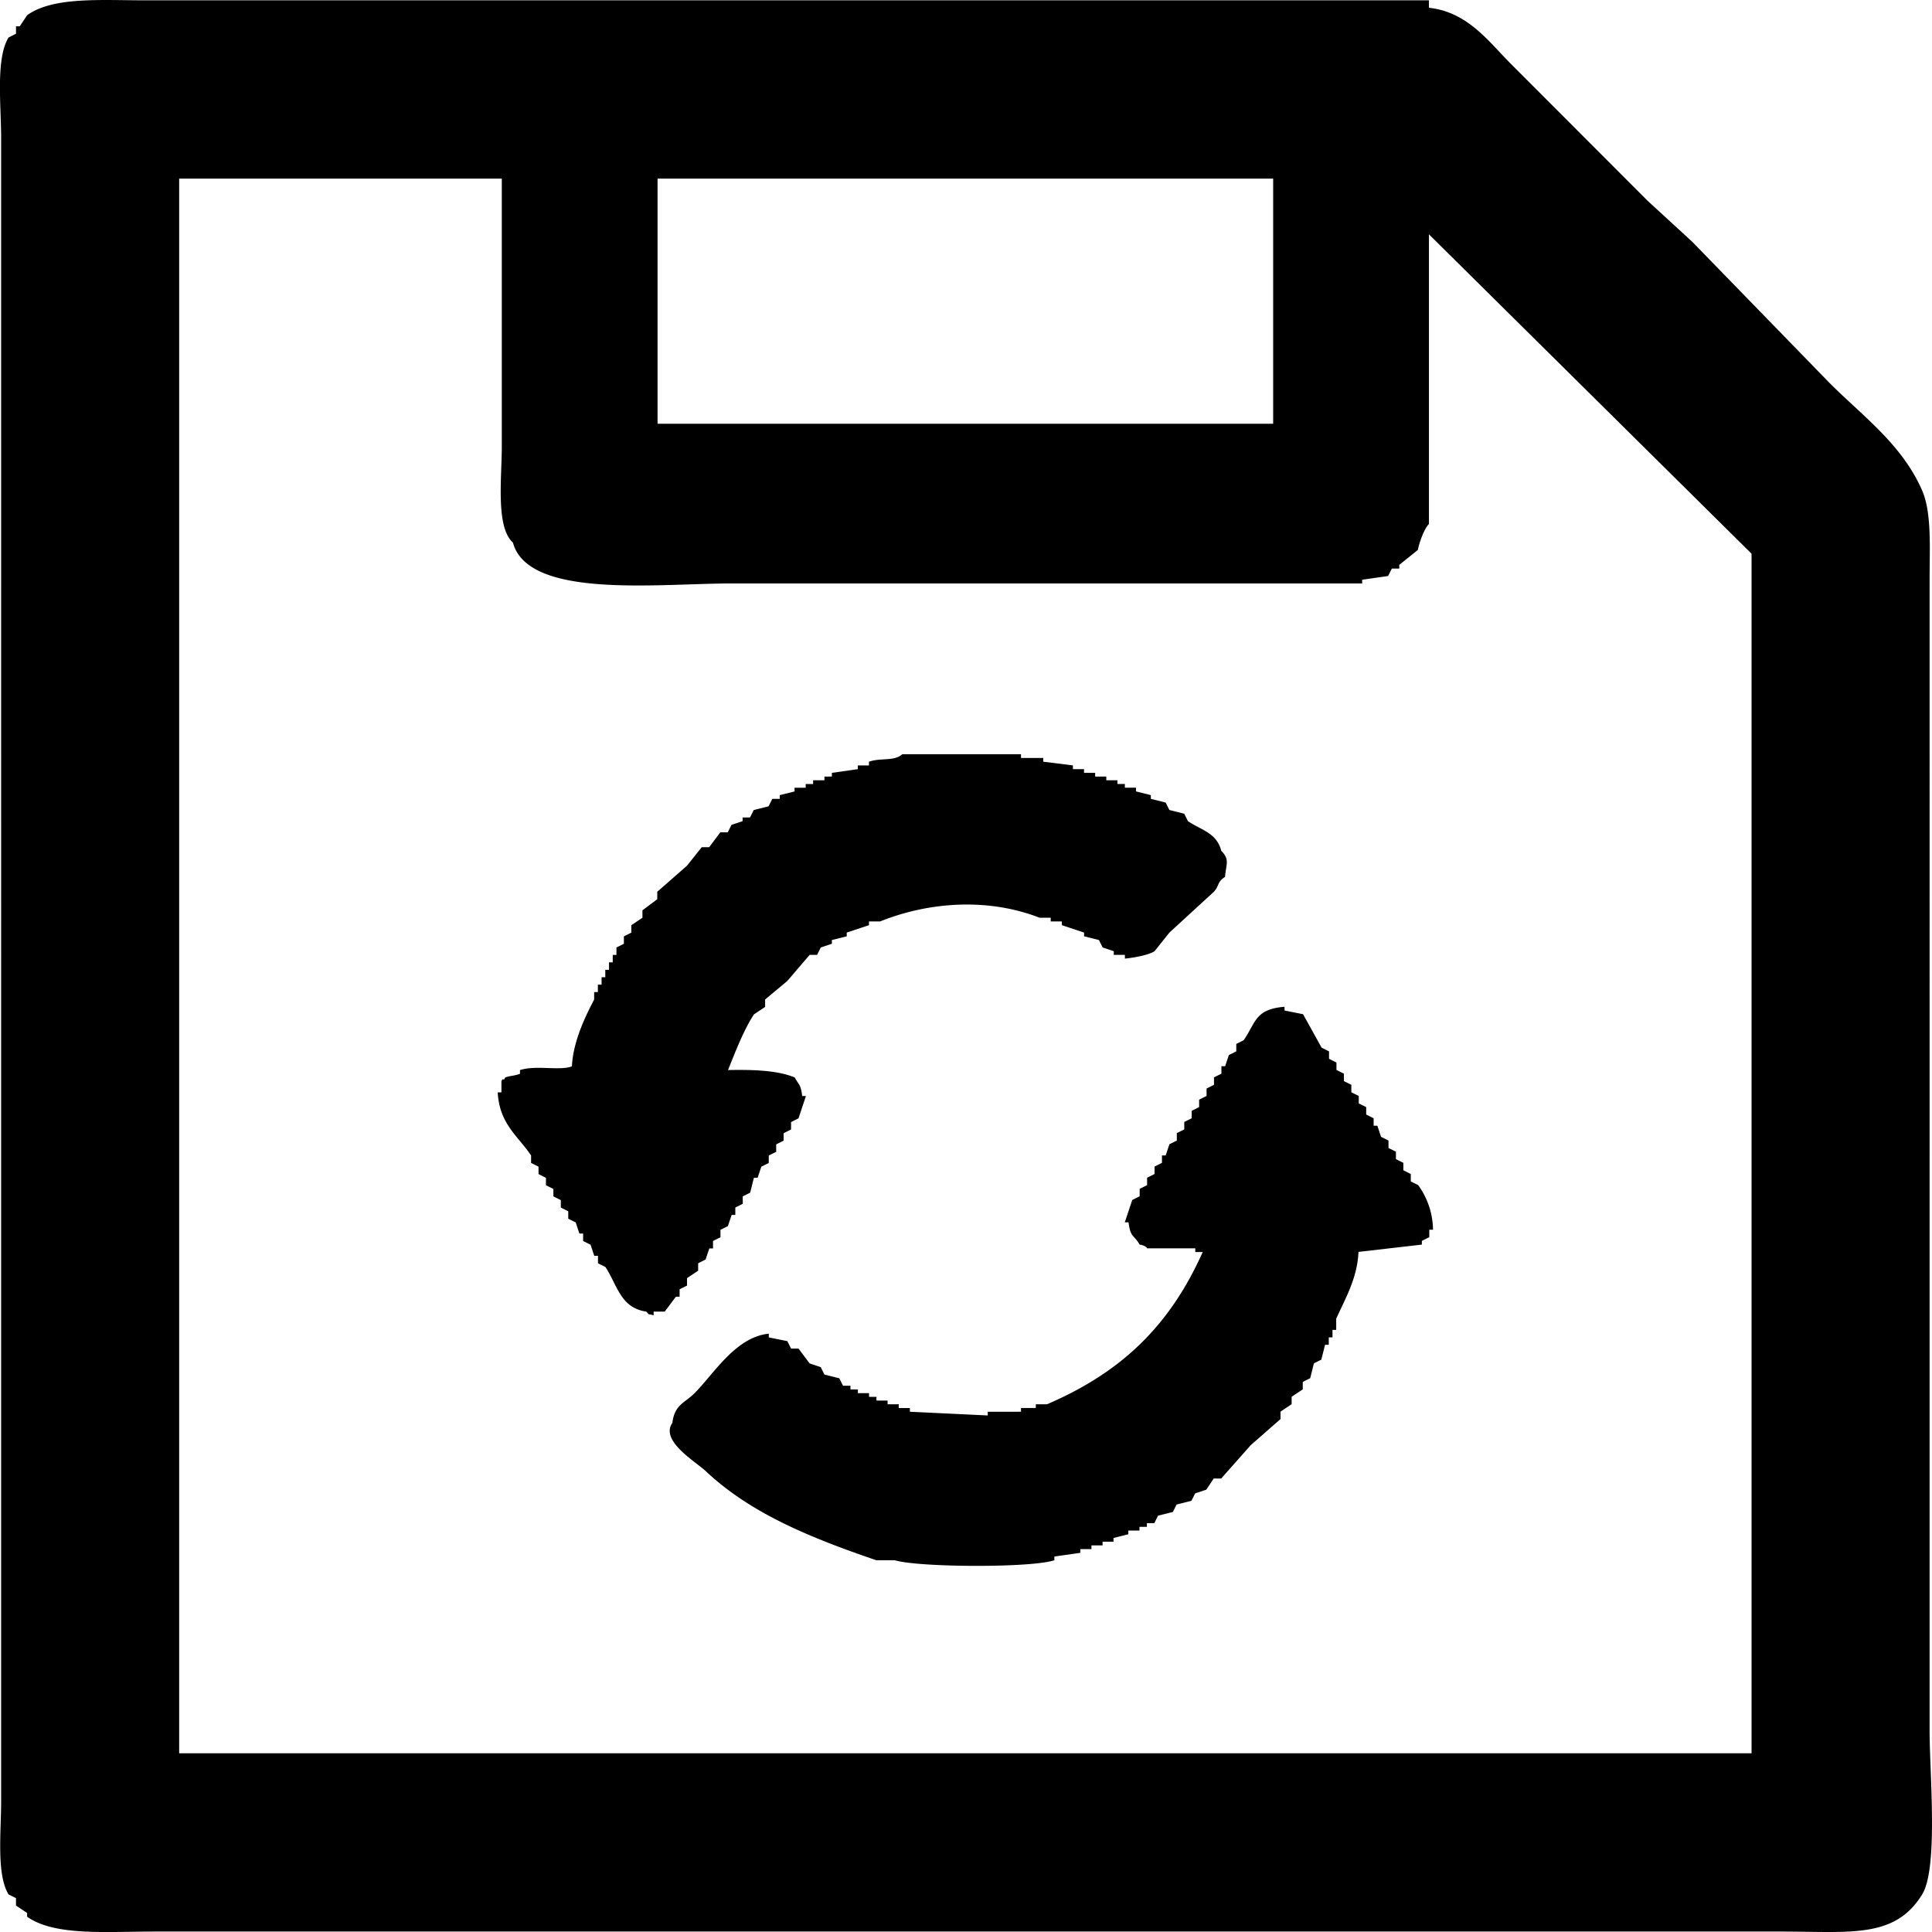 <svg xmlns="http://www.w3.org/2000/svg" width="520" height="520" viewBox="0 0 520 520">
  <defs>
    <style>
      .cls-1 {
        fill-rule: evenodd;
      }
    </style>
  </defs>
  <path class="cls-1" d="M384.6,0.094v2c10.411,1.108,16.1,9.127,21.959,14.994l36.931,36.984,11.978,11L492.4,103.05c8.905,8.918,19.578,16.588,24.954,28.988,2.6,6,2,15.512,2,23.99V465.9c0,11.328,2.375,36.871-2,43.981-7.357,11.966-19.32,10-37.93,10H41.236c-12.637,0-26.608,1.242-33.937-4v-1l-2.994-2v-2l-2-1c-3.288-5.359-2-16.7-2-24.989V37.078c0-8.733-1.5-21.3,2-26.989l2-1v-2h1l2-3c7.032-5.022,19.748-4,31.941-4H384.6ZM48.223,48.074V471.9H471.434V149.031L384.6,63.067v77.967c-1.275,1.248-2.557,4.865-2.994,7l-4.991,4v1h-2l-1,2-6.987,1v1H196.946c-19.857,0-54.783,4.273-58.891-11-4.673-4.167-2.994-17.379-2.994-25.989V48.074H48.223Zm128.76,0v65.973H342.674V48.074H176.983ZM242.86,203.008H274.8v1h5.988v1l7.986,1v1h2.994v1h2.994v1h3v1h2.994v1h2v1h3v1l3.992,1v1l3.993,1q0.5,1,1,2l3.993,1q0.5,1,1,2c3.621,2.446,7.724,3.124,8.983,8,2.329,2.338,1.293,3.5,1,7-2.213,1.458-1.464,2.321-2.994,4l-11.978,11-3.992,5c-1.638,1.071-5.594,1.764-7.986,2v-1h-2.994v-1l-2.994-1q-0.5-1-1-2l-3.993-1v-1l-5.989-2v-1h-2.994v-1h-3c-13.9-5.418-29.8-4.28-42.92,1h-2.994v1l-5.989,2v1l-3.993,1v1l-2.994,1-1,2h-2q-3,3.5-5.989,7l-5.989,5v2l-3,2c-2.73,4.111-5.062,10.209-6.987,14.994,7.056-.146,13.412.111,17.967,2,1.092,2.077,1.608,1.77,2,5h1q-1,3-2,6l-2,1v2l-2,1v2l-2,1v2l-2,1v2l-2,1q-0.5,1.5-1,3h-1q-0.5,2-1,4l-2,1v2l-2,1v2h-1l-1,3-2,1v2l-2,1v2h-1q-0.5,1.5-1,3l-2,1v2l-2.994,2v2l-2,1v2h-1l-2.994,4h-2.994v1c-2.006-.574-0.864.12-2-1-6.947-.982-7.812-7.234-10.979-12l-2-1v-2h-1q-0.5-1.5-1-3l-2-1v-2h-1q-0.5-1.5-1-3l-2-1v-2l-2-1v-2l-2-1v-2l-2-1v-2l-2-1v-2l-2-1v-2c-3.529-5.3-8.509-8.433-8.983-16.993h1v-3c0.6-1.277.453,0.305,1-1,1.35-.523,2.265-0.372,3.993-1v-1c4.369-1.407,10.582.259,13.974-1,0.328-6.664,3.549-13.335,5.988-17.992v-2h1v-2h1v-2h1v-2h1v-2h1v-2h1v-2l2-1v-2l2-1v-2l2.994-2v-2l3.993-3v-2l7.985-7,3.992-5h2l2.994-4h2l1-2,2.994-1v-1h2q0.5-1,1-2l3.993-1q0.5-1,1-2h2v-1l3.993-1v-1h2.994v-1h2v-1H221.9v-1h2v-1l6.987-1v-1h3v-1C237.025,203.9,240.648,204.976,242.86,203.008ZM365.631,336.952c-0.253,7.074-3.744,12.918-5.989,17.992v3h-1v2h-1v2h-1q-0.5,2-1,4l-2,1q-0.5,2-1,4l-2,1v2l-2.994,2v2l-3,2v2l-7.985,7q-3.992,4.5-7.985,9h-2l-2,3-3,1q-0.5,1-1,2l-3.993,1q-0.5,1-1,2l-3.992,1q-0.5,1-1,2h-2v1h-2v1h-2.994v1l-3.993,1v1H296.76v1h-3v1h-2.994v1l-6.987,1v1c-6.3,2.1-36.629,1.928-42.92,0h-4.991c-17.607-6.01-33.8-12.563-45.914-23.99-2.676-2.525-12.375-8.147-8.984-12.994,0.592-4.922,3.343-5.344,5.989-8,5.157-5.17,11.06-15.131,19.963-15.993v1l4.991,1q0.5,1,1,2h2l3,4,2.994,1q0.5,1,1,2l3.993,1q0.5,1,1,2h2v1h2v1h3v1h2v1h2.994v1h3v1h2.994v1l20.961,1v-1H274.8v-1h3.992v-1h3c20.043-8.6,33.042-21.116,41.921-40.983h-2v-1H308.737s-0.189-.693-2-1c-1.581-2.748-2.466-1.8-2.994-6h-1q1-3,2-6l2-1v-2l2-1v-2l2-1v-2l2-1v-2h1l1-3,2-1v-2l2-1v-2l2-1v-2l2-1v-2l2-1v-2l2-1v-2l2-1v-2h1q0.5-1.5,1-3l2-1v-2l2-1c3.333-4.908,3.084-8.359,10.98-9v1l4.99,1q2.5,4.5,4.991,9l2,1v2l2,1v2l2,1v2l2,1v2l2,1v2l2,1v2l2,1v2h1q0.5,1.5,1,3l2,1v2l2,1v2l2,1v2l2,1v2l2,1a20.774,20.774,0,0,1,3.992,12h-1v2l-2,1v1Z"/>
</svg>
